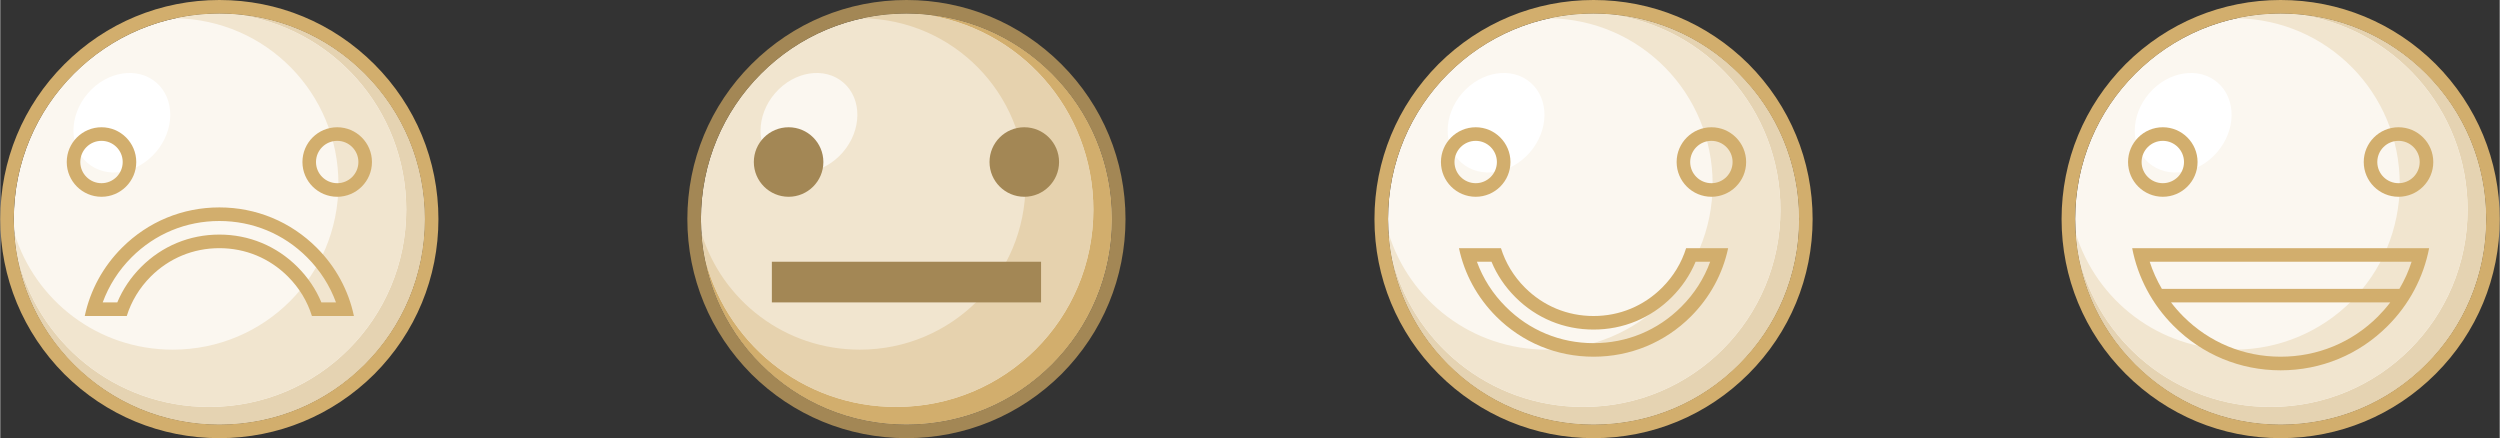 <?xml version="1.0" encoding="UTF-8"?>
<!DOCTYPE svg PUBLIC "-//W3C//DTD SVG 1.1//EN" "http://www.w3.org/Graphics/SVG/1.1/DTD/svg11.dtd">
<!-- Creator: CorelDRAW X7 -->
<svg xmlns="http://www.w3.org/2000/svg" xml:space="preserve" width="7.874in" height="1.38in" version="1.1" style="shape-rendering:geometricPrecision; text-rendering:geometricPrecision; image-rendering:optimizeQuality; fill-rule:evenodd; clip-rule:evenodd"
viewBox="0 0 78740 13803"
 xmlns:xlink="http://www.w3.org/1999/xlink">
 <rect x="0" y="0" width="78740" height="13803" fill="#333333" stroke="none"/>
 <defs>
  <style type="text/css">
   <![CDATA[
    .fil8 {fill:#A38755}
    .fil4 {fill:#D2AE6D}
    .fil2 {fill:#E5D3B2}
    .fil7 {fill:#E6D2AE}
    .fil3 {fill:#F1E5CF}
    .fil6 {fill:#FBF7F0}
    .fil1 {fill:white}
    .fil5 {fill:#F1E5CF;fill-rule:nonzero}
    .fil0 {fill:#FBF7F0;fill-rule:nonzero}
   ]]>
  </style>
 </defs>
 <g id="Layer_x0020_1">
  <g id="_2356492740816">
   <g>
    <g>
     <path class="fil0" d="M6901 13375c-3593,0 -6474,-2892 -6474,-6474 0,-3582 2881,-6474 6474,-6474 3594,0 6474,2892 6474,6474 0,3582 -2880,6474 -6474,6474z"/>
     <path class="fil1" d="M4918 2604c591,513 582,1494 -18,2191 -601,698 -1567,847 -2157,334 -591,-512 -582,-1493 18,-2191 601,-697 1567,-847 2157,-334z"/>
     <path class="fil2" d="M6901 13375c3594,0 6474,-2892 6474,-6474 0,-3422 -2629,-6214 -5998,-6457 3066,391 5412,2996 5412,6163 0,3437 -2764,6212 -6212,6212 -2967,0 -5427,-2054 -6057,-4816 520,3055 3165,5372 6381,5372z"/>
     <path class="fil3" d="M520 8003c630,2762 3090,4816 6057,4816 3448,0 6212,-2775 6212,-6212 0,-3167 -2346,-5772 -5412,-6163 -157,-11 -316,-17 -476,-17 -476,0 -940,51 -1387,148 2860,43 5139,2359 5139,5220 0,2888 -2323,5220 -5221,5220 -2358,0 -4335,-1544 -4990,-3676 15,225 41,446 78,664z"/>
    </g>
    <path class="fil4" d="M6902 0c1841,0 3576,718 4883,2025 1300,1300 2018,3034 2018,4877 0,1841 -718,3576 -2018,4883 -1307,1300 -3042,2018 -4883,2018 -1843,0 -3577,-718 -4884,-2018 -1300,-1307 -2018,-3042 -2018,-4883 0,-1843 718,-3577 2018,-4877 1307,-1307 3041,-2025 4884,-2025zm3713 6199c603,0 1094,-491 1094,-1095 0,-605 -491,-1095 -1094,-1095 -605,0 -1096,490 -1096,1095 0,604 492,1095 1096,1095zm-7426 0c-605,0 -1095,-491 -1095,-1095 0,-605 490,-1095 1095,-1095 604,0 1095,490 1095,1095 0,604 -492,1095 -1095,1095zm0 -428c368,0 668,-298 668,-667 0,-369 -300,-667 -668,-667 -369,0 -668,298 -668,667 0,368 299,667 668,667zm7426 0c-369,0 -669,-298 -669,-667 0,-369 300,-667 669,-667 367,0 667,298 667,667 0,368 -300,667 -667,667zm-6630 4184c144,-464 400,-887 756,-1244 582,-580 1340,-893 2161,-893 820,0 1578,313 2159,893 357,357 613,780 757,1244l1323 0c-171,-809 -572,-1551 -1172,-2151 -822,-821 -1906,-1270 -3067,-1270 -1162,0 -2246,449 -3068,1270 -600,600 -1001,1342 -1173,2151l1324 0zm-758 -428c192,-526 499,-1010 910,-1421 741,-741 1716,-1144 2765,-1144 1047,0 2023,403 2763,1144 412,411 719,895 911,1421l-460 0c-171,-412 -425,-790 -753,-1118 -661,-661 -1527,-1019 -2461,-1019 -936,0 -1802,358 -2463,1019 -328,328 -581,706 -753,1118l-459 0 0 0zm-904 1952c1223,1224 2851,1896 4579,1896 1727,0 3355,-672 4577,-1896 1224,-1222 1896,-2850 1896,-4577 0,-1728 -672,-3356 -1896,-4579 -1222,-1223 -2850,-1896 -4577,-1896 -1728,0 -3356,673 -4579,1896 -1223,1223 -1896,2851 -1896,4579 0,1727 673,3355 1896,4577z"/>
   </g>
   <g>
    <g>
     <path class="fil0" d="M50192 13375c-3593,0 -6473,-2892 -6473,-6474 0,-3582 2880,-6474 6473,-6474 3594,0 6474,2892 6474,6474 0,3582 -2880,6474 -6474,6474z"/>
     <path class="fil1" d="M48209 2604c591,513 582,1494 -18,2191 -601,698 -1567,847 -2157,334 -590,-512 -582,-1493 18,-2191 601,-697 1567,-847 2157,-334z"/>
     <path class="fil2" d="M50192 13375c3594,0 6474,-2892 6474,-6474 0,-3422 -2629,-6214 -5997,-6457 3066,391 5411,2996 5411,6163 0,3437 -2764,6212 -6212,6212 -2967,0 -5427,-2054 -6057,-4816 520,3055 3165,5372 6381,5372z"/>
     <path class="fil3" d="M43811 8003c630,2762 3090,4816 6057,4816 3448,0 6212,-2775 6212,-6212 0,-3167 -2345,-5772 -5411,-6163 -158,-11 -316,-17 -477,-17 -476,0 -940,51 -1387,148 2860,43 5139,2359 5139,5220 0,2888 -2323,5220 -5221,5220 -2358,0 -4335,-1544 -4990,-3676 15,225 41,446 78,664z"/>
    </g>
    <path class="fil4" d="M50193 13803c1842,0 3576,-718 4883,-2025 1300,-1300 2018,-3035 2018,-4876 0,-1843 -718,-3577 -2018,-4884 -1307,-1300 -3041,-2018 -4883,-2018 -1842,0 -3577,718 -4884,2018 -1300,1307 -2018,3041 -2018,4884 0,1841 718,3576 2018,4876 1307,1307 3042,2025 4884,2025zm3713 -9794c604,0 1094,491 1094,1095 0,605 -490,1095 -1094,1095 -605,0 -1096,-490 -1096,-1095 0,-604 492,-1095 1096,-1095zm-7425 0c-605,0 -1096,491 -1096,1095 0,605 491,1095 1096,1095 603,0 1094,-490 1094,-1095 0,-604 -492,-1095 -1094,-1095zm0 428c367,0 667,299 667,667 0,369 -300,667 -667,667 -369,0 -669,-298 -669,-667 0,-368 300,-667 669,-667zm7425 0c-369,0 -669,299 -669,667 0,369 300,667 669,667 368,0 667,-298 667,-667 0,-368 -299,-667 -667,-667zm-6630 3381c144,463 400,887 756,1243 582,581 1340,894 2161,894 820,0 1578,-313 2160,-894 356,-356 612,-780 756,-1243l1324 0c-172,809 -573,1549 -1173,2151 -822,821 -1906,1268 -3067,1268 -1162,0 -2246,-447 -3068,-1268 -600,-602 -1001,-1342 -1172,-2151l1323 0zm-758 427c192,527 499,1010 911,1420 740,742 1715,1145 2764,1145 1048,0 2023,-403 2763,-1145 412,-410 719,-893 911,-1420l-459 0c-172,413 -425,790 -753,1118 -661,661 -1527,1019 -2462,1019 -935,0 -1801,-358 -2462,-1019 -328,-328 -582,-705 -753,-1118l-460 0 0 0zm-903 -5922c1222,-1223 2850,-1896 4578,-1896 1727,0 3355,673 4578,1896 1223,1223 1896,2851 1896,4579 0,1727 -673,3355 -1896,4577 -1223,1224 -2851,1896 -4578,1896 -1728,0 -3356,-672 -4578,-1896 -1224,-1222 -1896,-2850 -1896,-4577 0,-1728 672,-3356 1896,-4579z"/>
   </g>
   <g>
    <g>
     <path class="fil0" d="M71838 13375c-3593,0 -6473,-2892 -6473,-6474 0,-3582 2880,-6474 6473,-6474 3594,0 6474,2892 6474,6474 0,3582 -2880,6474 -6474,6474z"/>
     <path class="fil1" d="M69855 2604c591,513 583,1494 -18,2191 -601,698 -1566,847 -2157,334 -590,-512 -582,-1493 19,-2191 600,-697 1566,-847 2156,-334z"/>
     <path class="fil2" d="M71838 13375c3594,0 6474,-2892 6474,-6474 0,-3422 -2629,-6214 -5997,-6457 3066,391 5412,2996 5412,6163 0,3437 -2764,6212 -6213,6212 -2967,0 -5427,-2054 -6057,-4816 520,3055 3165,5372 6381,5372z"/>
     <path class="fil3" d="M65457 8003c630,2762 3090,4816 6057,4816 3449,0 6213,-2775 6213,-6212 0,-3167 -2346,-5772 -5412,-6163 -158,-11 -316,-17 -477,-17 -476,0 -940,51 -1387,148 2860,43 5139,2359 5139,5220 0,2888 -2323,5220 -5221,5220 -2358,0 -4335,-1544 -4990,-3676 15,225 41,446 78,664z"/>
    </g>
    <path class="fil4" d="M71838 13803c-1841,0 -3576,-718 -4883,-2025 -1300,-1300 -2018,-3035 -2018,-4876 0,-1843 718,-3577 2018,-4884 1307,-1300 3042,-2018 4883,-2018 1843,0 3577,718 4884,2018 1300,1307 2018,3041 2018,4884 0,1841 -718,3576 -2018,4876 -1307,1307 -3041,2025 -4884,2025zm-3452 -4276l6905 0c-117,154 -246,301 -385,442 -821,821 -1906,1268 -3068,1268 -1160,0 -2245,-447 -3066,-1268 -140,-141 -269,-288 -386,-442zm7193 -427l-7482 0c-159,-271 -288,-557 -384,-855l8251 0c-95,298 -224,584 -385,855l0 0zm937 -1282c-179,923 -627,1772 -1308,2452 -901,902 -2095,1396 -3370,1396 -1273,0 -2467,-494 -3368,-1396 -681,-680 -1130,-1529 -1309,-2452l9355 0 0 0zm-8390 -3809c-604,0 -1095,491 -1095,1095 0,605 491,1095 1095,1095 605,0 1095,-490 1095,-1095 0,-604 -492,-1095 -1095,-1095zm7425 0c605,0 1096,491 1096,1095 0,605 -491,1095 -1096,1095 -604,0 -1095,-490 -1095,-1095 0,-604 492,-1095 1095,-1095zm0 428c-368,0 -668,299 -668,667 0,369 300,667 668,667 369,0 668,-298 668,-667 0,-368 -299,-667 -668,-667zm-7425 0c369,0 668,299 668,667 0,369 -299,667 -668,667 -368,0 -668,-298 -668,-667 0,-368 300,-667 668,-667zm8291 -2114c-1223,-1223 -2851,-1896 -4579,-1896 -1727,0 -3355,673 -4577,1896 -1224,1223 -1896,2851 -1896,4579 0,1727 672,3355 1896,4577 1222,1224 2850,1896 4577,1896 1728,0 3356,-672 4579,-1896 1224,-1222 1896,-2850 1896,-4577 0,-1728 -672,-3356 -1896,-4579z"/>
   </g>
   <g>
    <g>
     <path class="fil5" d="M28547 13375c-3594,0 -6474,-2892 -6474,-6474 0,-3582 2880,-6474 6474,-6474 3593,0 6473,2892 6473,6474 0,3582 -2880,6474 -6473,6474z"/>
     <path class="fil6" d="M26564 2604c590,513 582,1494 -19,2191 -601,698 -1566,847 -2157,334 -590,-512 -582,-1493 19,-2191 600,-697 1566,-847 2157,-334z"/>
     <path class="fil4" d="M28547 13375c3593,0 6473,-2892 6473,-6474 0,-3422 -2629,-6214 -5997,-6457 3066,391 5412,2996 5412,6163 0,3437 -2764,6212 -6213,6212 -2967,0 -5427,-2054 -6056,-4816 519,3055 3164,5372 6381,5372z"/>
     <path class="fil7" d="M22166 8003c629,2762 3089,4816 6056,4816 3449,0 6213,-2775 6213,-6212 0,-3167 -2346,-5772 -5412,-6163 -157,-11 -316,-17 -476,-17 -477,0 -941,51 -1387,148 2859,43 5138,2359 5138,5220 0,2888 -2322,5220 -5220,5220 -2359,0 -4336,-1544 -4991,-3676 15,225 42,446 79,664z"/>
    </g>
    <path class="fil8" d="M28548 0c1841,0 3575,718 4883,2025 1299,1300 2017,3034 2017,4877 0,1841 -718,3576 -2017,4883 -1308,1300 -3042,2018 -4883,2018 -1843,0 -3578,-718 -4885,-2018 -1299,-1307 -2018,-3042 -2018,-4883 0,-1843 719,-3577 2018,-4877 1307,-1307 3042,-2025 4885,-2025zm-4241 8245l8481 0 0 1282 -8481 0 0 -1282zm7953 -2046c604,0 1095,-491 1095,-1095 0,-605 -491,-1095 -1095,-1095 -605,0 -1096,490 -1096,1095 0,604 492,1095 1096,1095zm-7425 0c-605,0 -1096,-491 -1096,-1095 0,-605 491,-1095 1096,-1095 604,0 1095,490 1095,1095 0,604 -492,1095 -1095,1095zm-866 5280c1223,1224 2850,1896 4579,1896 1727,0 3354,-672 4577,-1896 1224,-1222 1896,-2850 1896,-4577 0,-1728 -672,-3356 -1896,-4579 -1223,-1223 -2850,-1896 -4577,-1896 -1729,0 -3356,673 -4579,1896 -1224,1223 -1896,2851 -1896,4579 0,1727 672,3355 1896,4577z"/>
   </g>
  </g>
 </g>
</svg>
